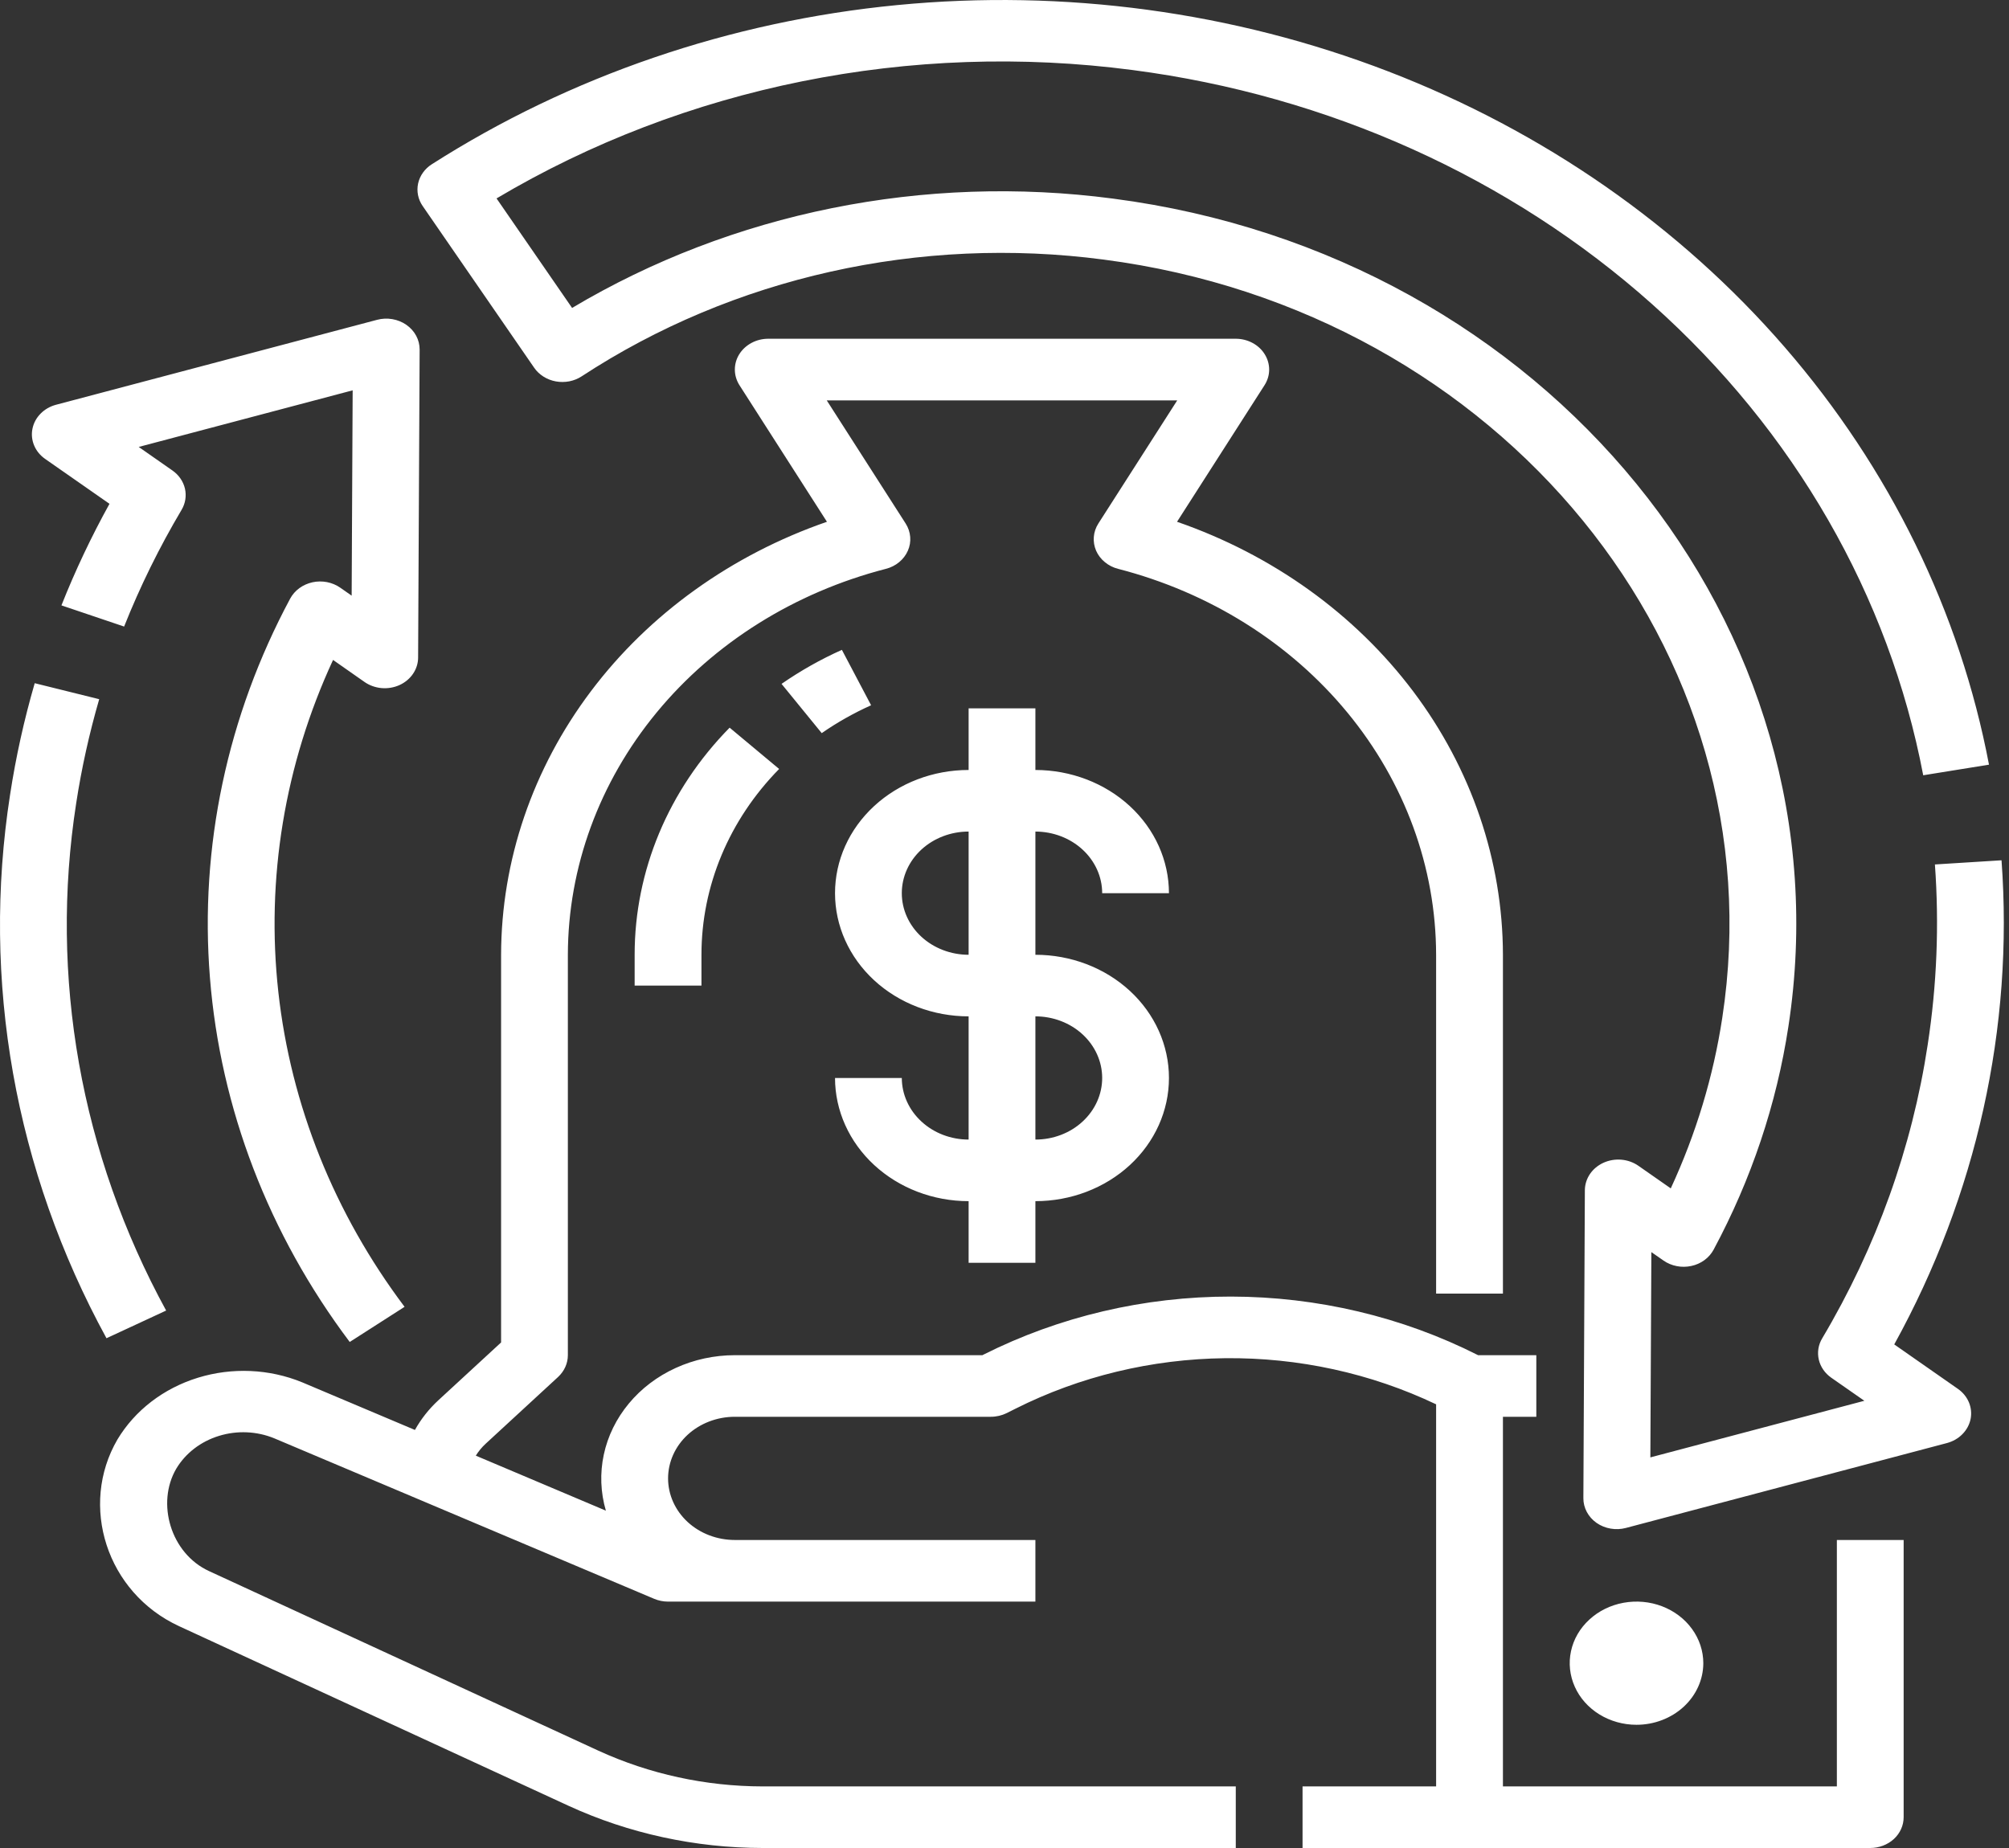 <svg width="50" height="46" viewBox="0 0 50 46" fill="none" xmlns="http://www.w3.org/2000/svg">
<rect x="0" y="0" width="50" height="46" fill="#333333" stroke="none"/>
<path d="M10.444 8.701L10.406 16.368C10.406 16.51 10.362 16.65 10.28 16.771C10.199 16.891 10.082 16.989 9.944 17.052C9.805 17.115 9.65 17.141 9.497 17.128C9.343 17.114 9.196 17.062 9.073 16.976L8.289 16.427C7.084 19.031 6.616 21.874 6.927 24.69C7.238 27.506 8.319 30.203 10.069 32.529L8.704 33.404C6.687 30.723 5.485 27.593 5.225 24.338C4.964 21.084 5.654 17.825 7.222 14.9C7.277 14.799 7.355 14.71 7.45 14.64C7.546 14.57 7.658 14.52 7.777 14.494C7.896 14.468 8.02 14.467 8.139 14.49C8.259 14.514 8.372 14.561 8.469 14.629L8.752 14.827L8.777 9.716L3.452 11.125L4.291 11.711C4.45 11.822 4.561 11.982 4.603 12.162C4.644 12.342 4.615 12.53 4.519 12.691C3.965 13.625 3.487 14.596 3.089 15.596L1.529 15.069C1.872 14.205 2.271 13.361 2.725 12.541L1.123 11.423C1 11.337 0.905 11.221 0.85 11.089C0.794 10.956 0.779 10.811 0.808 10.671C0.836 10.531 0.906 10.401 1.01 10.296C1.113 10.191 1.247 10.114 1.395 10.075L9.384 7.961C9.508 7.928 9.638 7.922 9.765 7.944C9.892 7.966 10.012 8.014 10.114 8.086C10.217 8.158 10.301 8.251 10.358 8.358C10.415 8.464 10.444 8.582 10.444 8.701ZM2.65 33.311L4.135 32.622C2.006 28.723 1.225 24.316 1.896 19.995C2.03 19.121 2.222 18.256 2.469 17.404L0.864 17.006C0.599 17.919 0.394 18.845 0.251 19.78C-0.469 24.41 0.368 29.133 2.65 33.311ZM20.953 16.176C20.424 16.413 19.921 16.697 19.451 17.023L20.451 18.249C20.835 17.982 21.247 17.75 21.68 17.555L20.953 16.176ZM15.795 24.533H17.458V23.766C17.457 22.056 18.146 20.408 19.391 19.141L18.159 18.113C16.637 19.661 15.794 21.676 15.795 23.766V24.533ZM47.378 45.233V38.333H45.716V44.467H37.405V35.266H38.236V33.733H36.787C34.901 32.778 32.785 32.277 30.634 32.274C28.483 32.272 26.366 32.769 24.477 33.719L24.45 33.733H18.289C17.778 33.733 17.274 33.842 16.817 34.051C16.359 34.26 15.959 34.563 15.649 34.938C15.339 35.312 15.126 35.746 15.027 36.209C14.928 36.671 14.946 37.148 15.079 37.603L11.842 36.234C11.908 36.127 11.99 36.027 12.085 35.939L13.89 34.275C14.045 34.131 14.133 33.936 14.133 33.733V23.766C14.137 21.588 14.913 19.471 16.341 17.737C17.77 16.003 19.773 14.747 22.046 14.16C22.169 14.129 22.283 14.072 22.378 13.993C22.473 13.915 22.547 13.817 22.595 13.708C22.643 13.599 22.663 13.481 22.653 13.364C22.643 13.246 22.605 13.133 22.54 13.031L20.576 9.966H29.299L27.336 13.031C27.271 13.133 27.232 13.246 27.223 13.364C27.213 13.481 27.233 13.599 27.28 13.708C27.328 13.817 27.402 13.915 27.498 13.993C27.593 14.072 27.706 14.129 27.829 14.16C30.103 14.747 32.106 16.003 33.534 17.737C34.963 19.471 35.738 21.588 35.742 23.766V32.2H37.405V23.766C37.4 21.422 36.621 19.135 35.172 17.21C33.723 15.285 31.673 13.812 29.294 12.988L31.471 9.589C31.546 9.472 31.586 9.34 31.587 9.205C31.588 9.069 31.55 8.936 31.477 8.819C31.405 8.701 31.3 8.604 31.173 8.536C31.046 8.468 30.902 8.432 30.756 8.432H19.12C18.973 8.432 18.829 8.468 18.703 8.536C18.576 8.604 18.471 8.701 18.398 8.819C18.325 8.936 18.288 9.069 18.289 9.205C18.29 9.34 18.33 9.472 18.404 9.589L20.581 12.988C18.203 13.812 16.152 15.285 14.704 17.21C13.255 19.135 12.476 21.422 12.471 23.766V33.416L10.91 34.855C10.675 35.072 10.478 35.322 10.327 35.594L7.522 34.409C6.701 34.072 5.774 34.032 4.923 34.295C4.071 34.558 3.358 35.106 2.923 35.831C1.967 37.472 2.647 39.642 4.458 40.479L14.149 44.949C15.65 45.639 17.304 45.998 18.981 46H30.756V44.467H18.981C17.562 44.465 16.163 44.16 14.892 43.577L5.202 39.107C4.245 38.666 3.885 37.415 4.387 36.558C4.617 36.173 4.997 35.881 5.449 35.742C5.902 35.602 6.394 35.624 6.83 35.804L16.28 39.797C16.389 39.843 16.507 39.867 16.627 39.867H25.769V38.333H18.289C17.848 38.333 17.425 38.172 17.113 37.884C16.802 37.596 16.627 37.206 16.627 36.8C16.627 36.393 16.802 36.003 17.113 35.715C17.425 35.428 17.848 35.266 18.289 35.266H24.66C24.799 35.266 24.935 35.234 25.056 35.174L25.271 35.066C26.874 34.26 28.666 33.828 30.492 33.808C32.317 33.789 34.12 34.183 35.742 34.956V44.467H32.418V46H46.547C46.767 46 46.979 45.919 47.135 45.776C47.291 45.632 47.378 45.437 47.378 45.233ZM42.392 41.4C42.392 41.097 42.294 40.8 42.111 40.548C41.929 40.296 41.669 40.099 41.365 39.983C41.062 39.867 40.727 39.837 40.405 39.896C40.083 39.955 39.786 40.101 39.554 40.316C39.321 40.53 39.163 40.803 39.099 41.101C39.035 41.398 39.068 41.706 39.194 41.987C39.319 42.267 39.532 42.506 39.806 42.675C40.079 42.843 40.4 42.933 40.729 42.933C41.17 42.933 41.592 42.771 41.904 42.484C42.216 42.196 42.391 41.806 42.392 41.4ZM25.769 20.699V23.766C26.651 23.766 27.496 24.089 28.12 24.664C28.743 25.239 29.093 26.019 29.093 26.833C29.093 27.646 28.743 28.426 28.12 29.001C27.496 29.576 26.651 29.899 25.769 29.899V31.433H24.107V29.899C23.225 29.899 22.38 29.575 21.757 29C21.134 28.425 20.783 27.646 20.782 26.833H22.444C22.445 27.239 22.62 27.629 22.932 27.916C23.243 28.204 23.666 28.366 24.107 28.366V25.299C23.225 25.299 22.379 24.976 21.756 24.401C21.132 23.826 20.782 23.046 20.782 22.233C20.782 21.419 21.132 20.639 21.756 20.064C22.379 19.489 23.225 19.166 24.107 19.166V17.632H25.769V19.166C26.65 19.167 27.495 19.49 28.119 20.065C28.742 20.64 29.092 21.419 29.093 22.233H27.431C27.431 21.826 27.255 21.436 26.944 21.149C26.632 20.861 26.21 20.7 25.769 20.699ZM24.107 20.699C23.666 20.699 23.243 20.861 22.931 21.148C22.619 21.436 22.444 21.826 22.444 22.233C22.444 22.639 22.619 23.029 22.931 23.317C23.243 23.604 23.666 23.766 24.107 23.766V20.699ZM25.769 25.299V28.366C26.21 28.366 26.633 28.205 26.944 27.917C27.256 27.629 27.431 27.239 27.431 26.833C27.431 26.426 27.256 26.036 26.944 25.748C26.633 25.461 26.21 25.299 25.769 25.299ZM28.193 1.744C33.061 2.379 37.587 4.419 41.12 7.573C44.654 10.726 47.015 14.831 47.865 19.298L49.502 19.034C48.78 15.232 47.032 11.66 44.421 8.645C41.809 5.629 38.417 3.269 34.557 1.78C30.698 0.292 26.494 -0.277 22.333 0.126C18.172 0.529 14.188 1.892 10.748 4.088C10.571 4.2 10.449 4.372 10.406 4.566C10.364 4.76 10.404 4.962 10.52 5.129L13.294 9.153C13.354 9.241 13.434 9.316 13.527 9.375C13.62 9.434 13.725 9.474 13.835 9.494C13.945 9.514 14.059 9.513 14.169 9.492C14.28 9.47 14.384 9.428 14.476 9.368C18.244 6.899 22.895 5.858 27.471 6.462C37.355 7.75 44.261 16.217 42.864 25.335C42.642 26.797 42.21 28.224 41.582 29.581L40.777 29.019C40.654 28.933 40.507 28.88 40.353 28.867C40.2 28.854 40.045 28.88 39.907 28.943C39.769 29.006 39.652 29.103 39.57 29.224C39.489 29.345 39.445 29.484 39.444 29.627L39.407 37.293C39.406 37.412 39.436 37.529 39.493 37.636C39.55 37.743 39.633 37.836 39.736 37.908C39.839 37.98 39.959 38.028 40.086 38.05C40.213 38.072 40.343 38.066 40.467 38.033L48.456 35.92C48.604 35.88 48.738 35.804 48.841 35.698C48.945 35.593 49.015 35.463 49.044 35.323C49.072 35.183 49.057 35.039 49.002 34.906C48.946 34.773 48.851 34.657 48.728 34.571L47.144 33.465C49.196 29.744 50.119 25.58 49.814 21.414L48.156 21.518C48.265 23.015 48.205 24.517 47.977 26.002C47.589 28.566 46.699 31.044 45.35 33.315C45.254 33.476 45.225 33.663 45.266 33.843C45.308 34.023 45.418 34.183 45.577 34.294L46.4 34.868L41.074 36.277L41.099 31.167L41.402 31.378C41.499 31.446 41.612 31.493 41.731 31.516C41.851 31.54 41.975 31.538 42.094 31.512C42.213 31.487 42.324 31.437 42.42 31.367C42.516 31.297 42.593 31.208 42.648 31.107C43.587 29.358 44.216 27.482 44.51 25.549C46.035 15.594 38.496 6.35 27.703 4.944C23.006 4.324 18.224 5.29 14.238 7.665L12.358 4.939C17.048 2.152 22.67 1.018 28.193 1.744Z" fill="white"/>
</svg>

